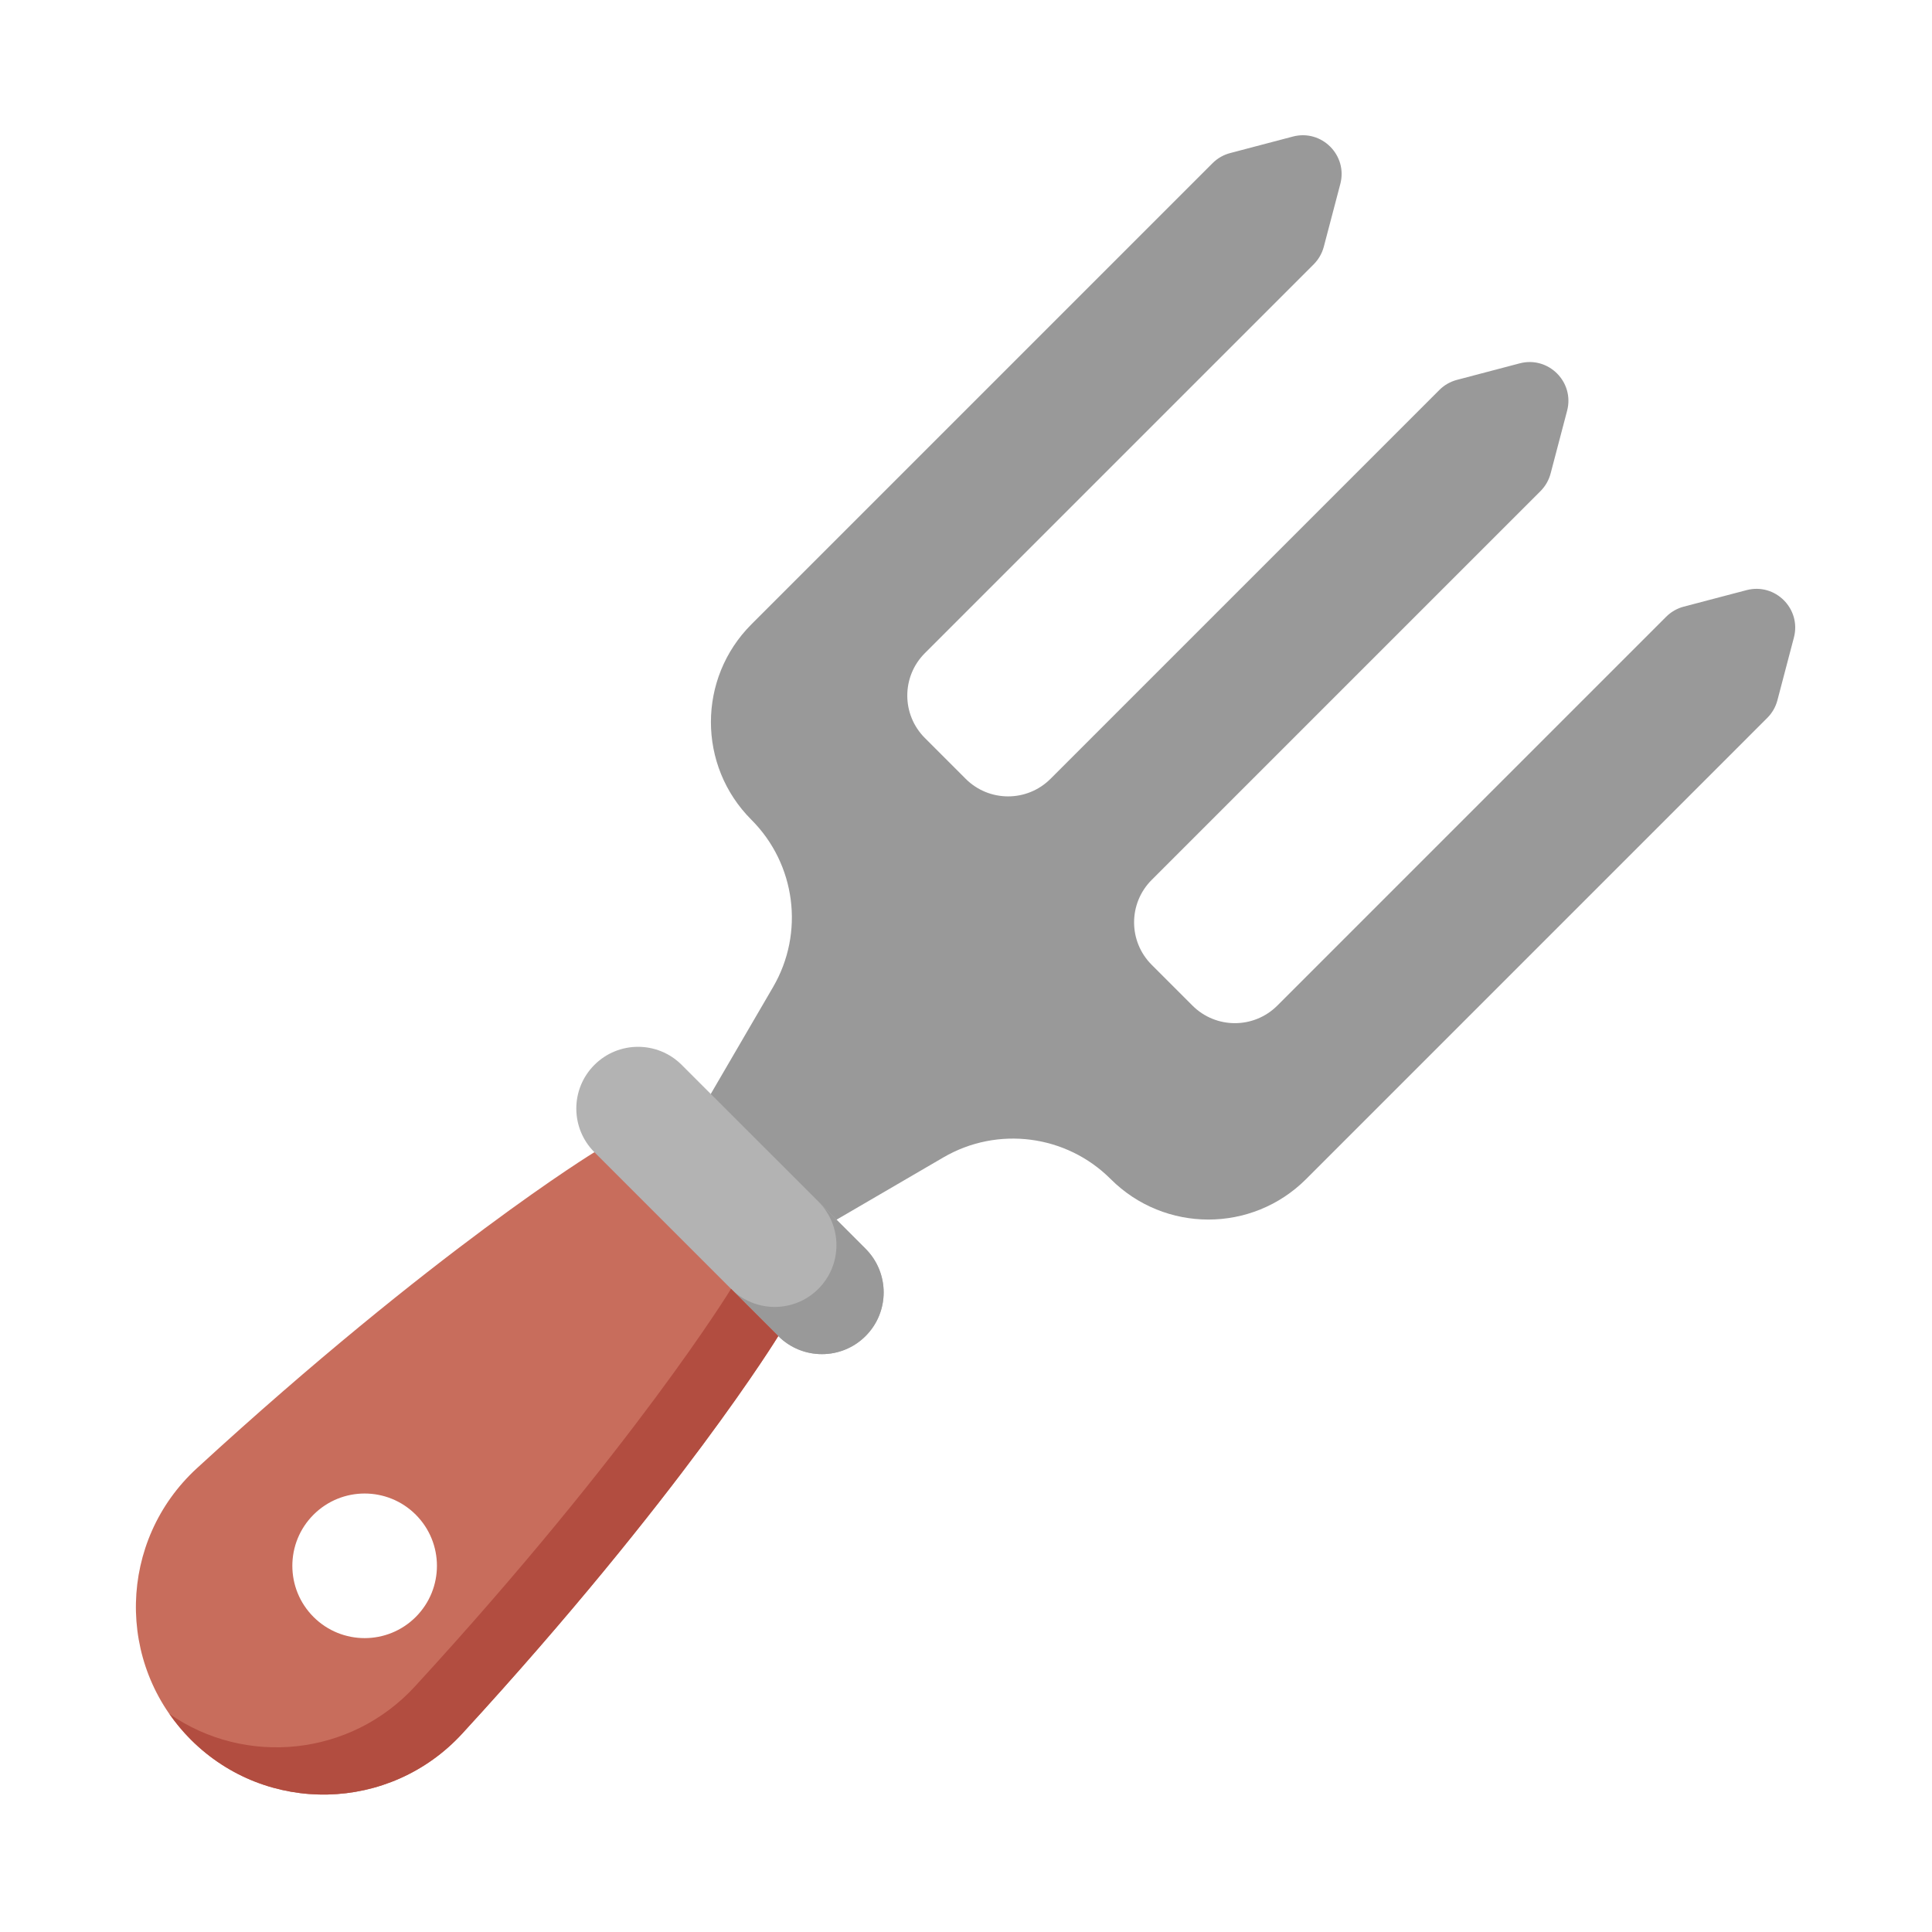 <?xml version="1.0" encoding="UTF-8"?>
<svg width="100px" height="100px" viewBox="0 0 100 100" version="1.1" xmlns="http://www.w3.org/2000/svg" xmlns:xlink="http://www.w3.org/1999/xlink">
    <!-- Generator: Sketch 51.1 (57501) - http://www.bohemiancoding.com/sketch -->
    <title>013-fork</title>
    <desc>Created with Sketch.</desc>
    <defs></defs>
    <g id="013-fork" stroke="none" stroke-width="1" fill="none" fill-rule="evenodd">
        <rect id="Rectangle" x="0" y="0" width="100" height="100"></rect>
        <g transform="translate(7, 7)" fill-rule="nonzero" id="Shape">
            <path d="M84.998,29.248 L85.852,26 C86.244,24.512 84.886,23.154 83.398,23.546 L80.15,24.4 C79.806,24.491 79.492,24.671 79.241,24.922 L59.114,45.049 C57.901,46.262 55.935,46.262 54.722,45.049 L52.61,42.937 C51.397,41.724 51.397,39.758 52.61,38.545 L72.737,18.419 C72.988,18.167 73.168,17.853 73.259,17.509 L74.113,14.262 C74.505,12.774 73.147,11.416 71.659,11.807 L68.412,12.662 C68.068,12.752 67.754,12.932 67.502,13.184 L47.375,33.311 C46.163,34.524 44.196,34.524 42.983,33.311 L40.871,31.198 C39.658,29.986 39.658,28.019 40.871,26.807 L60.998,6.68 C61.249,6.428 61.429,6.114 61.52,5.77 L62.374,2.523 C62.766,1.035 61.408,-0.323 59.92,0.068 L56.673,0.923 C56.329,1.013 56.015,1.193 55.763,1.445 L31.892,25.316 C29.099,28.11 29.099,32.638 31.892,35.431 C34.189,37.728 34.65,41.284 33.014,44.09 L29.789,49.623 L30.784,55.137 L36.298,56.132 L41.83,52.907 C44.637,51.271 48.193,51.732 50.489,54.029 C53.282,56.822 57.811,56.822 60.604,54.029 L84.475,30.157 C84.727,29.906 84.907,29.592 84.998,29.248 Z" fill="#999999"></path>
            <path d="M37.802,57.636 L28.285,48.119 C27.037,46.871 25.014,46.871 23.766,48.119 C22.518,49.367 22.518,51.39 23.766,52.638 L25.81,59.915 L33.283,62.155 C34.531,63.402 36.554,63.402 37.802,62.155 C39.05,60.907 39.05,58.884 37.802,57.636 Z" fill="#B3B3B3"></path>
            <path d="M35.358,55.192 C36.606,56.44 36.606,58.463 35.358,59.711 C34.11,60.959 32.087,60.958 30.839,59.711 L25.285,58.046 L25.81,59.915 L33.283,62.154 C34.531,63.402 36.554,63.402 37.802,62.154 C39.05,60.907 39.05,58.884 37.802,57.636 L35.358,55.192 Z" fill="#999999"></path>
            <path d="M16.925,82.73 C28.249,70.395 33.283,62.155 33.283,62.155 L23.766,52.638 C23.766,52.638 15.526,57.672 3.191,68.996 C-0.889,72.741 -1.037,79.126 2.878,83.042 C6.794,86.958 13.179,86.809 16.925,82.73 Z M9.228,76.693 C7.766,75.231 7.766,72.862 9.228,71.4 C10.689,69.939 13.059,69.939 14.52,71.4 C15.981,72.862 15.981,75.231 14.52,76.693 C13.059,78.154 10.689,78.154 9.228,76.693 Z" fill="#C86D5C"></path>
            <path d="M16.925,82.73 C28.249,70.395 33.283,62.155 33.283,62.155 L30.839,59.711 C30.839,59.711 25.805,67.951 14.481,80.286 C11.135,83.93 5.684,84.435 1.767,81.71 C2.092,82.177 2.461,82.624 2.878,83.042 C6.794,86.958 13.179,86.809 16.925,82.73 Z" fill="#B24D40"></path>
        </g>
    </g>
</svg>